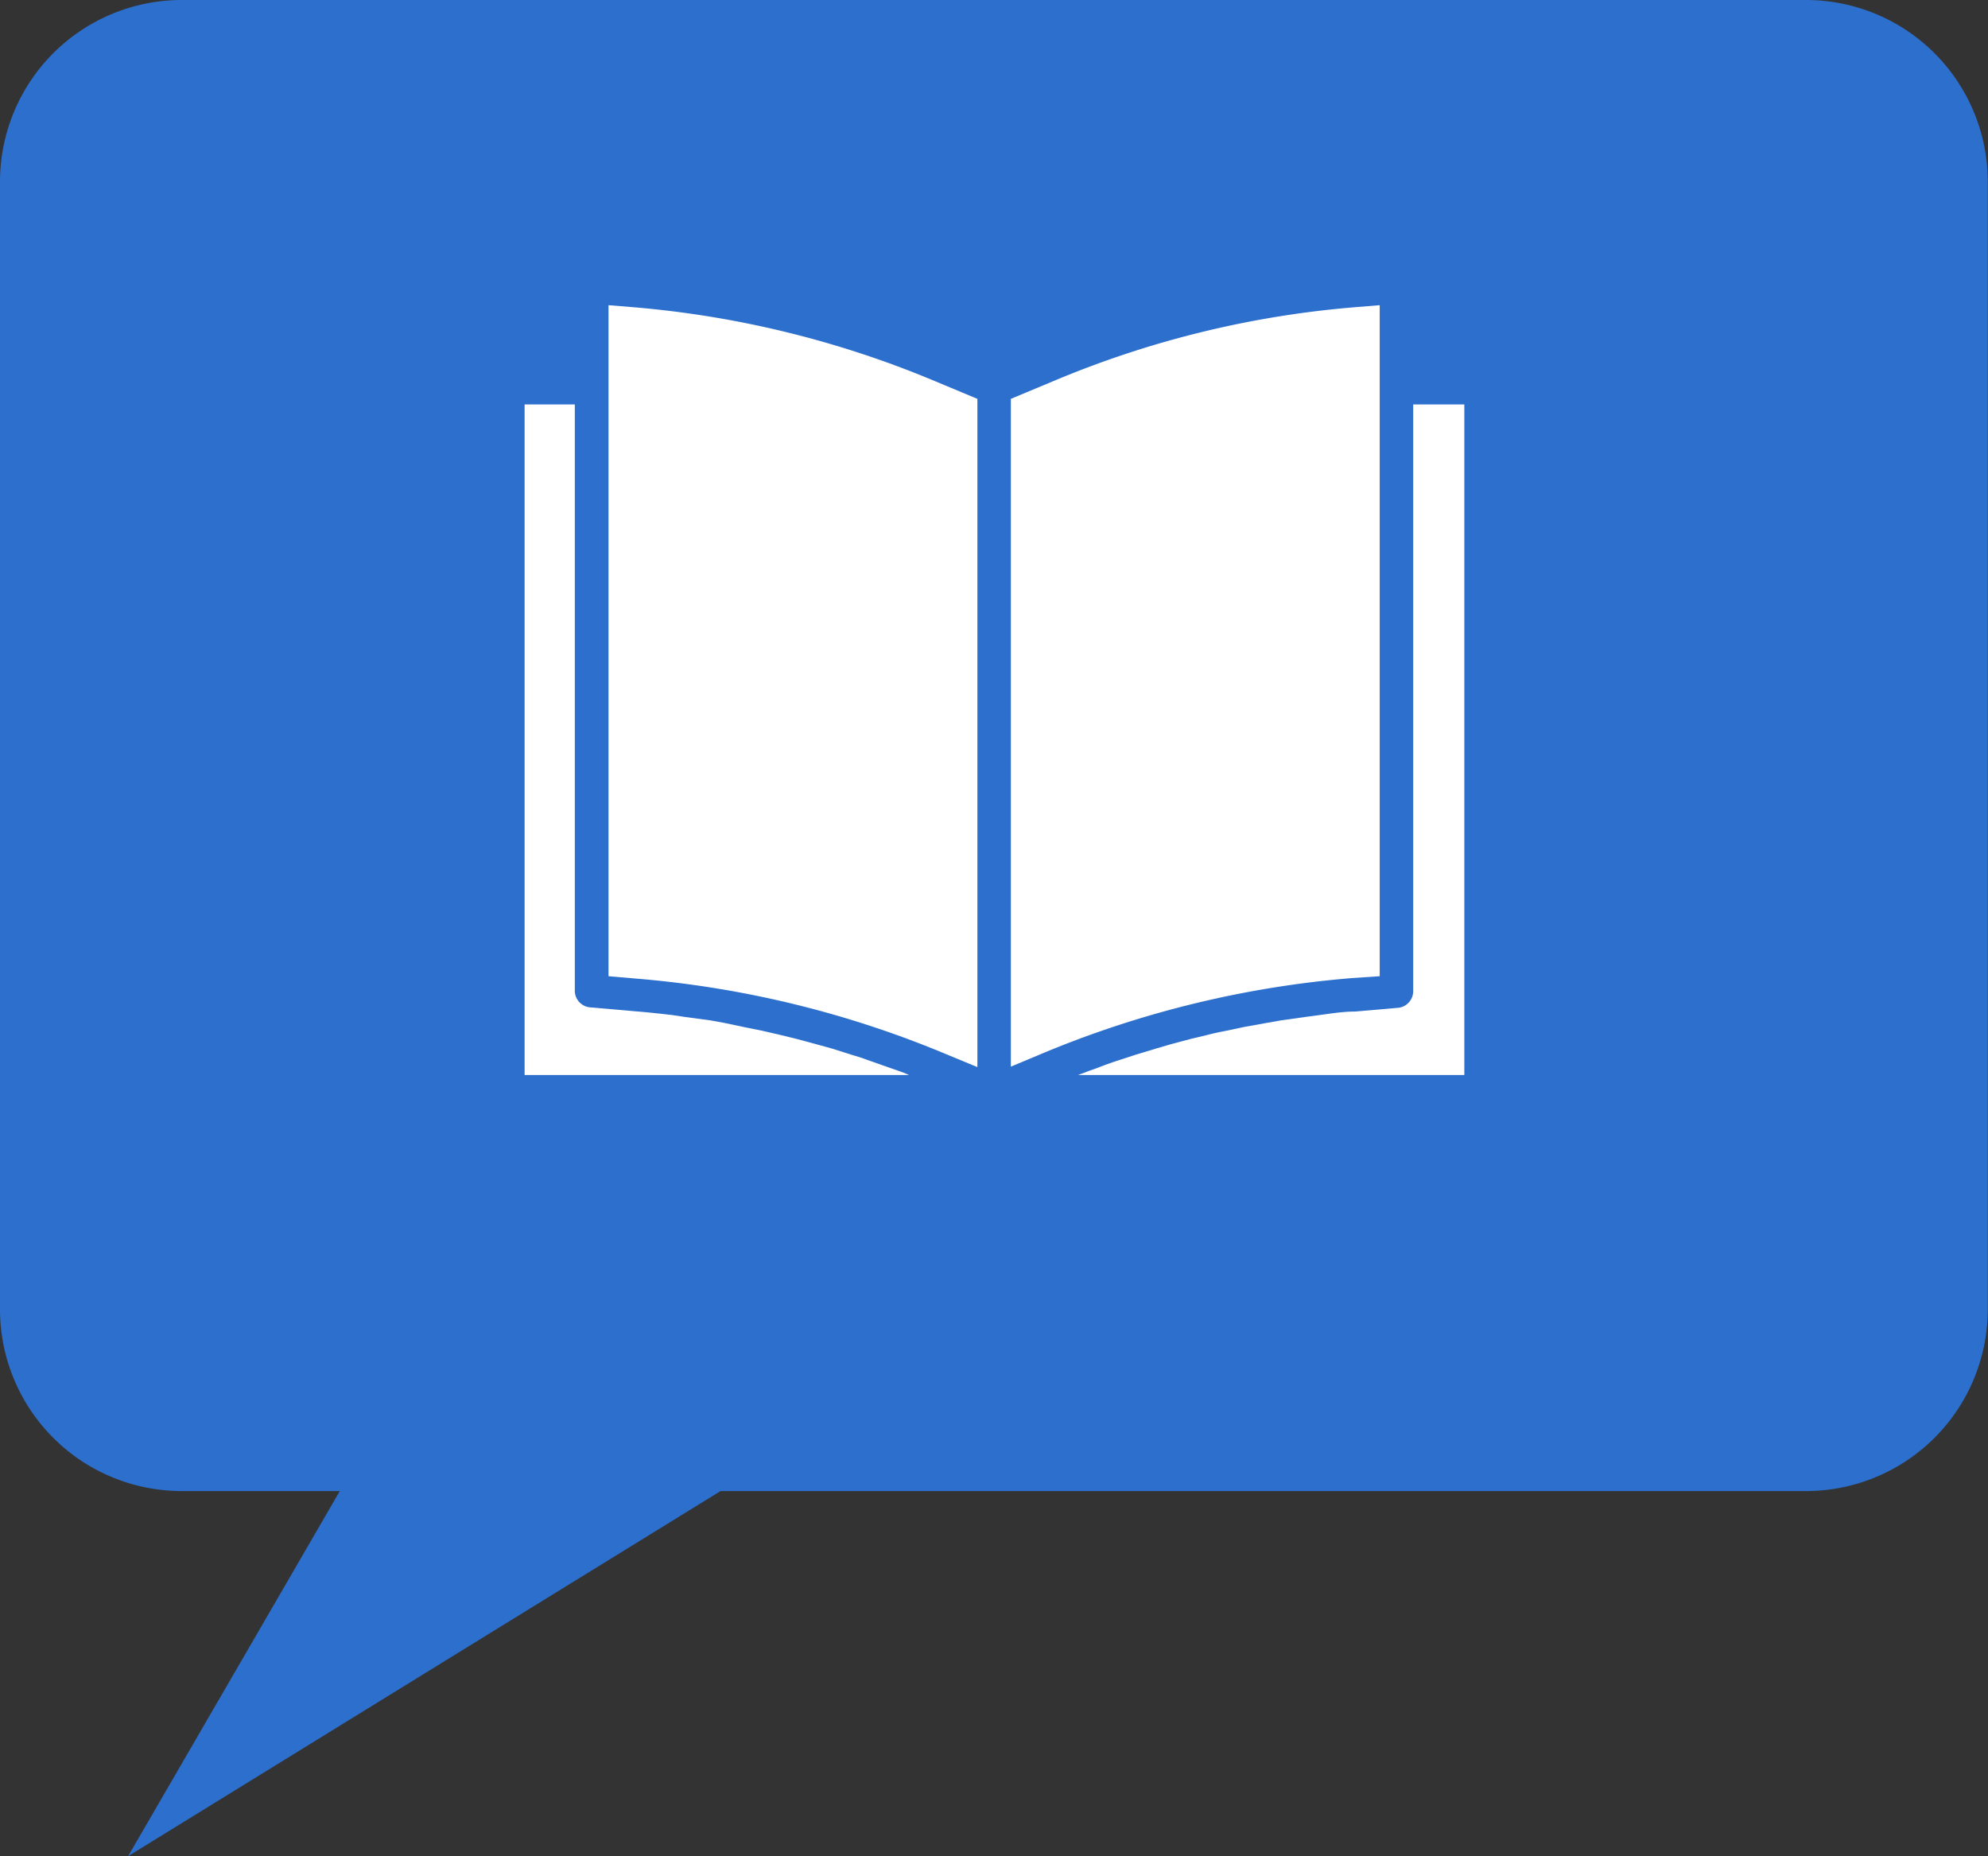 <svg xmlns="http://www.w3.org/2000/svg" viewBox="0 0 85.53 79.86"><rect x="0" y="0" width="85.53" height="79.86" fill="#333333" stroke="none"/><defs><style>.cls-1{fill:#2c6fcd;}.cls-2{fill:#fff;}</style></defs><g id="Layer_2" data-name="Layer 2"><g id="Layer_2-2" data-name="Layer 2"><path class="cls-1" d="M77.71,0H7.82A7.82,7.82,0,0,0,0,7.82V56.33a7.82,7.82,0,0,0,7.82,7.82h6.8L5.51,79.86,31,64.15h46.7a7.82,7.82,0,0,0,7.82-7.82V7.82A7.82,7.82,0,0,0,77.71,0Z"/><path class="cls-2" d="M59.36,42V13.13l-1.1.09a42.31,42.31,0,0,0-12.83,3.13l-1.94.81V45.89l1.41-.59a43.77,43.77,0,0,1,13.27-3.22Z"/><path class="cls-2" d="M63,17.4H60.8V42.64a.72.72,0,0,1-.66.72l-1.85.16c-.53,0-1.06.09-1.59.16l-.52.07-1.07.15-.62.11-1,.18-.65.14c-.31.06-.61.12-.91.2l-.67.16-.87.23-.68.2-.86.26-.67.22c-.28.09-.57.19-.85.3s-.43.15-.65.24l-.3.11H63Z"/><path class="cls-2" d="M27.28,13.22l-1.1-.09V42l1.28.11a43.76,43.76,0,0,1,13.26,3.25l1.33.55V17.16l-1.94-.81A42.75,42.75,0,0,0,27.28,13.22Z"/><path class="cls-2" d="M22.57,17.4V46.25H39.11l-.26-.11-.63-.22-.88-.31c-.21-.08-.42-.15-.64-.21l-.88-.28-.65-.18-.89-.24-.65-.16-.91-.21-.65-.13L31.12,44l-.62-.11-1.05-.14-.53-.08c-.53-.06-1.06-.12-1.58-.16l-1.95-.17a.72.72,0,0,1-.66-.72V17.4Z"/></g></g></svg>